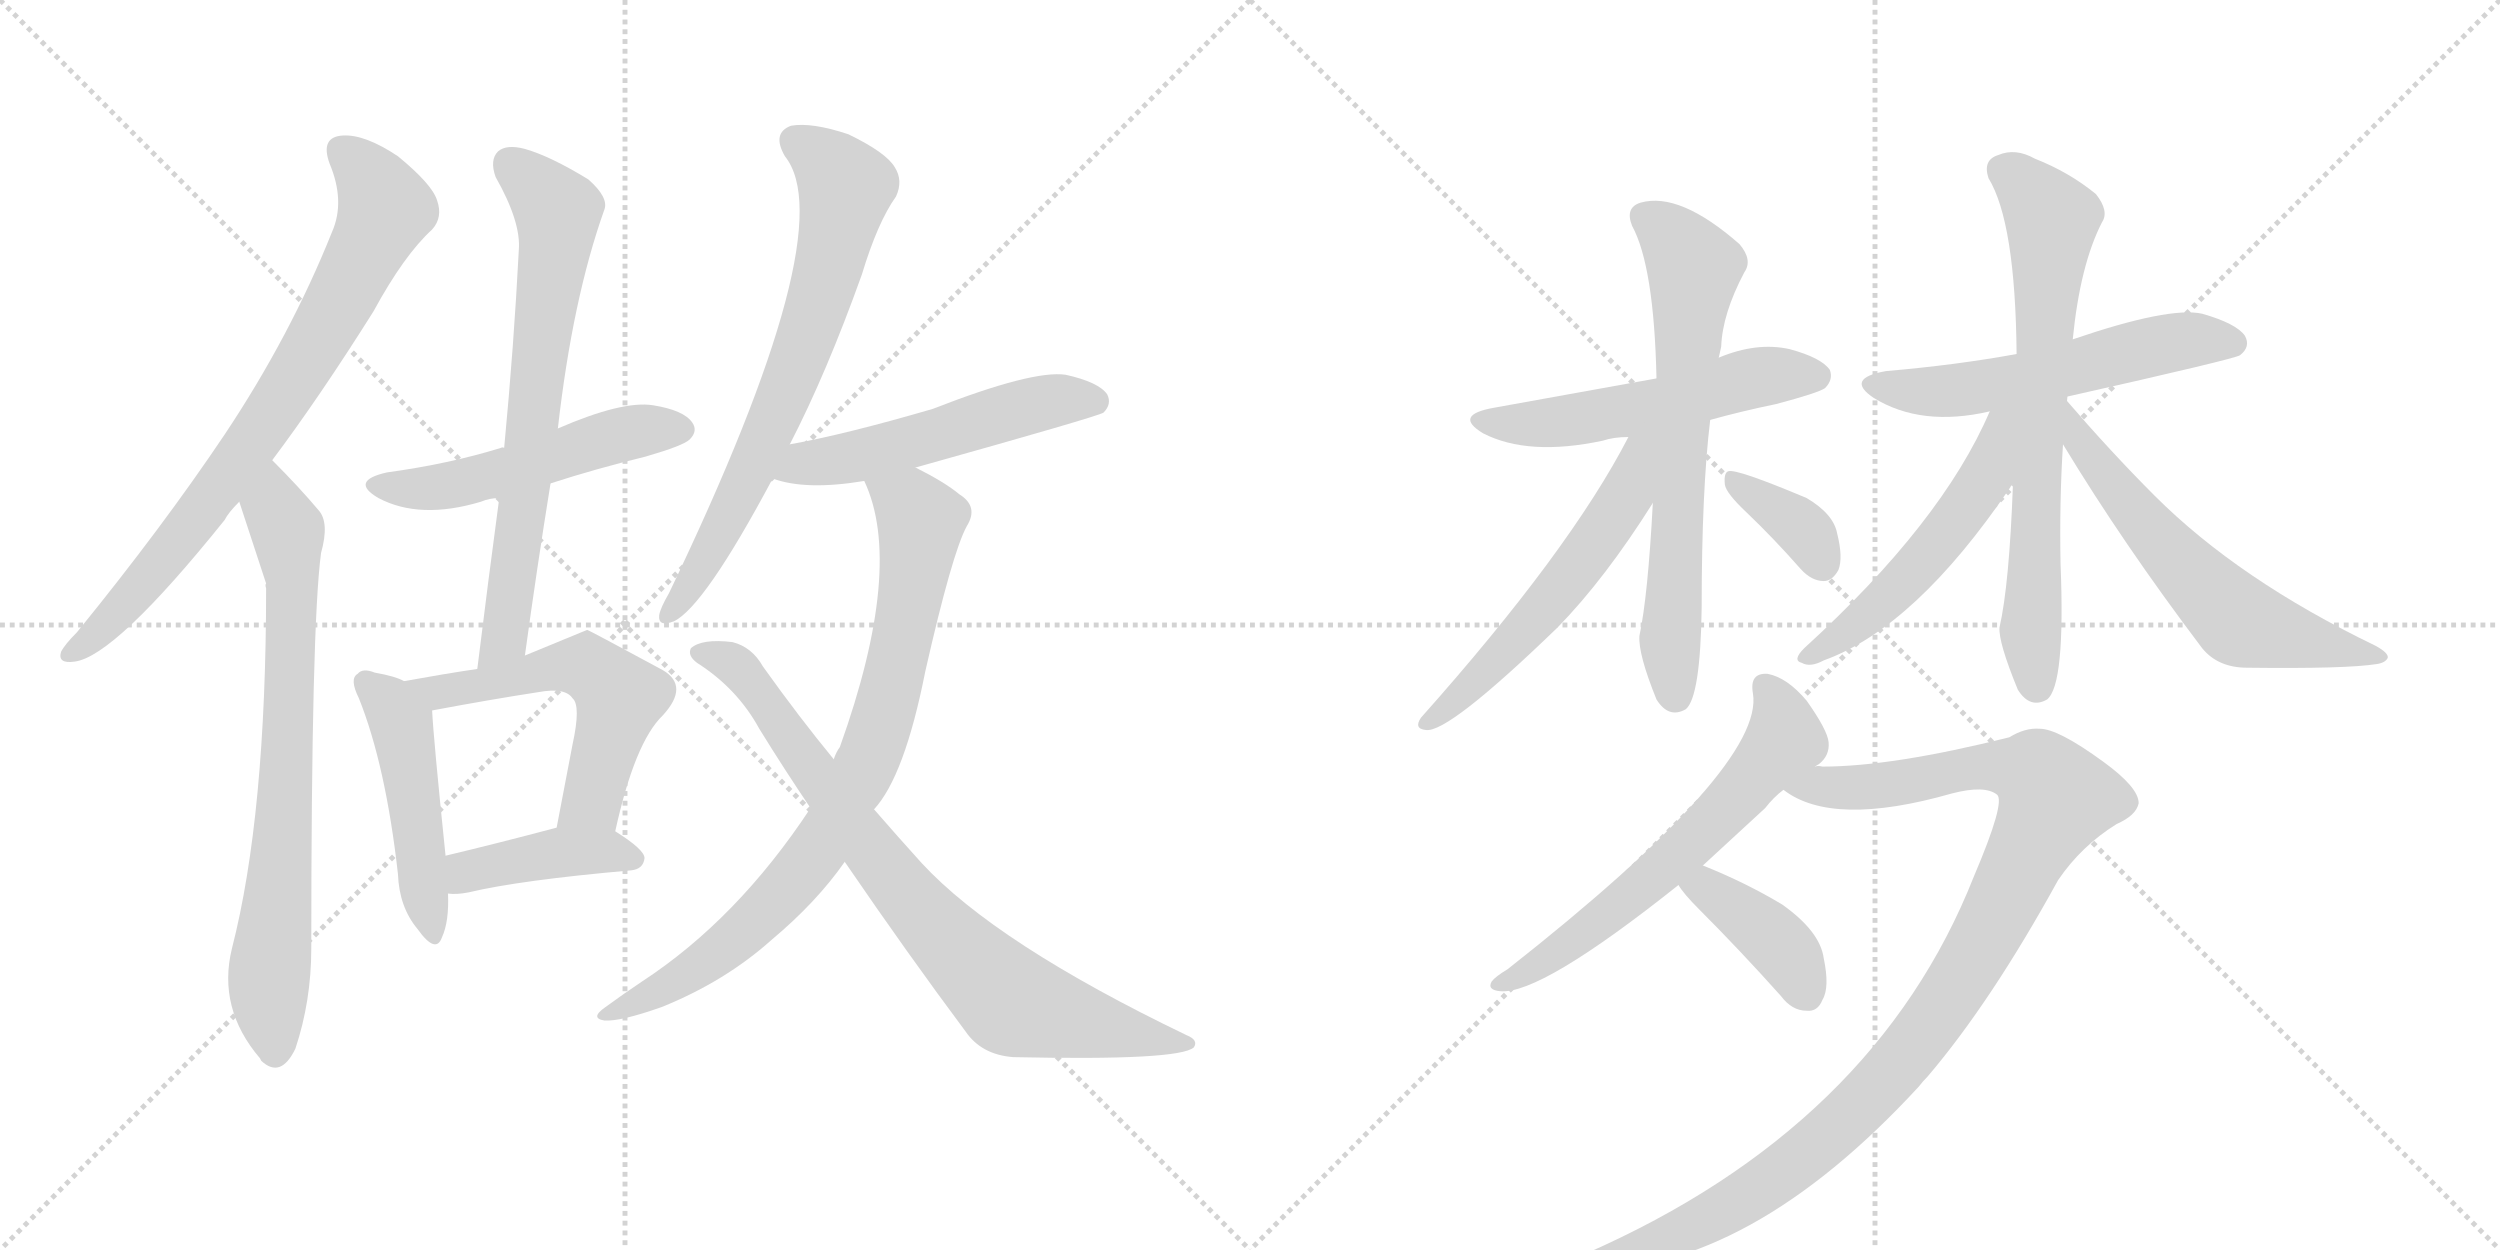 <svg version="1.1" viewBox="0 0 2048 1024" xmlns="http://www.w3.org/2000/svg">
  <g stroke="lightgray" stroke-dasharray="1,1" stroke-width="1" transform="scale(4, 4)">
    <line x1="0" y1="0" x2="256" y2="256"></line>
    <line x1="256" y1="0" x2="0" y2="256"></line>
    <line x1="128" y1="0" x2="128" y2="256"></line>
    <line x1="0" y1="128" x2="256" y2="128"></line>
    <line x1="256" y1="0" x2="512" y2="256"></line>
    <line x1="512" y1="0" x2="256" y2="256"></line>
    <line x1="384" y1="0" x2="384" y2="256"></line>
    <line x1="256" y1="128" x2="512" y2="128"></line>
  </g>
<g transform="scale(1, -1) translate(0, -850)">
   <style type="text/css">
    @keyframes keyframes0 {
      from {
       stroke: black;
       stroke-dashoffset: 764;
       stroke-width: 128;
       }
       71% {
       animation-timing-function: step-end;
       stroke: black;
       stroke-dashoffset: 0;
       stroke-width: 128;
       }
       to {
       stroke: black;
       stroke-width: 1024;
       }
       }
       #make-me-a-hanzi-animation-0 {
         animation: keyframes0 0.872s both;
         animation-delay: 0s;
         animation-timing-function: linear;
       }
    @keyframes keyframes1 {
      from {
       stroke: black;
       stroke-dashoffset: 735;
       stroke-width: 128;
       }
       71% {
       animation-timing-function: step-end;
       stroke: black;
       stroke-dashoffset: 0;
       stroke-width: 128;
       }
       to {
       stroke: black;
       stroke-width: 1024;
       }
       }
       #make-me-a-hanzi-animation-1 {
         animation: keyframes1 0.848s both;
         animation-delay: 0.872s;
         animation-timing-function: linear;
       }
    @keyframes keyframes2 {
      from {
       stroke: black;
       stroke-dashoffset: 507;
       stroke-width: 128;
       }
       62% {
       animation-timing-function: step-end;
       stroke: black;
       stroke-dashoffset: 0;
       stroke-width: 128;
       }
       to {
       stroke: black;
       stroke-width: 1024;
       }
       }
       #make-me-a-hanzi-animation-2 {
         animation: keyframes2 0.663s both;
         animation-delay: 1.72s;
         animation-timing-function: linear;
       }
    @keyframes keyframes3 {
      from {
       stroke: black;
       stroke-dashoffset: 689;
       stroke-width: 128;
       }
       69% {
       animation-timing-function: step-end;
       stroke: black;
       stroke-dashoffset: 0;
       stroke-width: 128;
       }
       to {
       stroke: black;
       stroke-width: 1024;
       }
       }
       #make-me-a-hanzi-animation-3 {
         animation: keyframes3 0.811s both;
         animation-delay: 2.382s;
         animation-timing-function: linear;
       }
    @keyframes keyframes4 {
      from {
       stroke: black;
       stroke-dashoffset: 471;
       stroke-width: 128;
       }
       61% {
       animation-timing-function: step-end;
       stroke: black;
       stroke-dashoffset: 0;
       stroke-width: 128;
       }
       to {
       stroke: black;
       stroke-width: 1024;
       }
       }
       #make-me-a-hanzi-animation-4 {
         animation: keyframes4 0.633s both;
         animation-delay: 3.193s;
         animation-timing-function: linear;
       }
    @keyframes keyframes5 {
      from {
       stroke: black;
       stroke-dashoffset: 554;
       stroke-width: 128;
       }
       64% {
       animation-timing-function: step-end;
       stroke: black;
       stroke-dashoffset: 0;
       stroke-width: 128;
       }
       to {
       stroke: black;
       stroke-width: 1024;
       }
       }
       #make-me-a-hanzi-animation-5 {
         animation: keyframes5 0.701s both;
         animation-delay: 3.826s;
         animation-timing-function: linear;
       }
    @keyframes keyframes6 {
      from {
       stroke: black;
       stroke-dashoffset: 410;
       stroke-width: 128;
       }
       57% {
       animation-timing-function: step-end;
       stroke: black;
       stroke-dashoffset: 0;
       stroke-width: 128;
       }
       to {
       stroke: black;
       stroke-width: 1024;
       }
       }
       #make-me-a-hanzi-animation-6 {
         animation: keyframes6 0.584s both;
         animation-delay: 4.527s;
         animation-timing-function: linear;
       }
    @keyframes keyframes7 {
      from {
       stroke: black;
       stroke-dashoffset: 691;
       stroke-width: 128;
       }
       69% {
       animation-timing-function: step-end;
       stroke: black;
       stroke-dashoffset: 0;
       stroke-width: 128;
       }
       to {
       stroke: black;
       stroke-width: 1024;
       }
       }
       #make-me-a-hanzi-animation-7 {
         animation: keyframes7 0.812s both;
         animation-delay: 5.111s;
         animation-timing-function: linear;
       }
    @keyframes keyframes8 {
      from {
       stroke: black;
       stroke-dashoffset: 523;
       stroke-width: 128;
       }
       63% {
       animation-timing-function: step-end;
       stroke: black;
       stroke-dashoffset: 0;
       stroke-width: 128;
       }
       to {
       stroke: black;
       stroke-width: 1024;
       }
       }
       #make-me-a-hanzi-animation-8 {
         animation: keyframes8 0.676s both;
         animation-delay: 5.923s;
         animation-timing-function: linear;
       }
    @keyframes keyframes9 {
      from {
       stroke: black;
       stroke-dashoffset: 810;
       stroke-width: 128;
       }
       73% {
       animation-timing-function: step-end;
       stroke: black;
       stroke-dashoffset: 0;
       stroke-width: 128;
       }
       to {
       stroke: black;
       stroke-width: 1024;
       }
       }
       #make-me-a-hanzi-animation-9 {
         animation: keyframes9 0.909s both;
         animation-delay: 6.599s;
         animation-timing-function: linear;
       }
    @keyframes keyframes10 {
      from {
       stroke: black;
       stroke-dashoffset: 793;
       stroke-width: 128;
       }
       72% {
       animation-timing-function: step-end;
       stroke: black;
       stroke-dashoffset: 0;
       stroke-width: 128;
       }
       to {
       stroke: black;
       stroke-width: 1024;
       }
       }
       #make-me-a-hanzi-animation-10 {
         animation: keyframes10 0.895s both;
         animation-delay: 7.508s;
         animation-timing-function: linear;
       }
    @keyframes keyframes11 {
      from {
       stroke: black;
       stroke-dashoffset: 532;
       stroke-width: 128;
       }
       63% {
       animation-timing-function: step-end;
       stroke: black;
       stroke-dashoffset: 0;
       stroke-width: 128;
       }
       to {
       stroke: black;
       stroke-width: 1024;
       }
       }
       #make-me-a-hanzi-animation-11 {
         animation: keyframes11 0.683s both;
         animation-delay: 8.403s;
         animation-timing-function: linear;
       }
    @keyframes keyframes12 {
      from {
       stroke: black;
       stroke-dashoffset: 667;
       stroke-width: 128;
       }
       68% {
       animation-timing-function: step-end;
       stroke: black;
       stroke-dashoffset: 0;
       stroke-width: 128;
       }
       to {
       stroke: black;
       stroke-width: 1024;
       }
       }
       #make-me-a-hanzi-animation-12 {
         animation: keyframes12 0.793s both;
         animation-delay: 9.086s;
         animation-timing-function: linear;
       }
    @keyframes keyframes13 {
      from {
       stroke: black;
       stroke-dashoffset: 554;
       stroke-width: 128;
       }
       64% {
       animation-timing-function: step-end;
       stroke: black;
       stroke-dashoffset: 0;
       stroke-width: 128;
       }
       to {
       stroke: black;
       stroke-width: 1024;
       }
       }
       #make-me-a-hanzi-animation-13 {
         animation: keyframes13 0.701s both;
         animation-delay: 9.879s;
         animation-timing-function: linear;
       }
    @keyframes keyframes14 {
      from {
       stroke: black;
       stroke-dashoffset: 361;
       stroke-width: 128;
       }
       54% {
       animation-timing-function: step-end;
       stroke: black;
       stroke-dashoffset: 0;
       stroke-width: 128;
       }
       to {
       stroke: black;
       stroke-width: 1024;
       }
       }
       #make-me-a-hanzi-animation-14 {
         animation: keyframes14 0.544s both;
         animation-delay: 10.58s;
         animation-timing-function: linear;
       }
    @keyframes keyframes15 {
      from {
       stroke: black;
       stroke-dashoffset: 553;
       stroke-width: 128;
       }
       64% {
       animation-timing-function: step-end;
       stroke: black;
       stroke-dashoffset: 0;
       stroke-width: 128;
       }
       to {
       stroke: black;
       stroke-width: 1024;
       }
       }
       #make-me-a-hanzi-animation-15 {
         animation: keyframes15 0.7s both;
         animation-delay: 11.124s;
         animation-timing-function: linear;
       }
    @keyframes keyframes16 {
      from {
       stroke: black;
       stroke-dashoffset: 699;
       stroke-width: 128;
       }
       69% {
       animation-timing-function: step-end;
       stroke: black;
       stroke-dashoffset: 0;
       stroke-width: 128;
       }
       to {
       stroke: black;
       stroke-width: 1024;
       }
       }
       #make-me-a-hanzi-animation-16 {
         animation: keyframes16 0.819s both;
         animation-delay: 11.824s;
         animation-timing-function: linear;
       }
    @keyframes keyframes17 {
      from {
       stroke: black;
       stroke-dashoffset: 551;
       stroke-width: 128;
       }
       64% {
       animation-timing-function: step-end;
       stroke: black;
       stroke-dashoffset: 0;
       stroke-width: 128;
       }
       to {
       stroke: black;
       stroke-width: 1024;
       }
       }
       #make-me-a-hanzi-animation-17 {
         animation: keyframes17 0.698s both;
         animation-delay: 12.643s;
         animation-timing-function: linear;
       }
    @keyframes keyframes18 {
      from {
       stroke: black;
       stroke-dashoffset: 601;
       stroke-width: 128;
       }
       66% {
       animation-timing-function: step-end;
       stroke: black;
       stroke-dashoffset: 0;
       stroke-width: 128;
       }
       to {
       stroke: black;
       stroke-width: 1024;
       }
       }
       #make-me-a-hanzi-animation-18 {
         animation: keyframes18 0.739s both;
         animation-delay: 13.341s;
         animation-timing-function: linear;
       }
    @keyframes keyframes19 {
      from {
       stroke: black;
       stroke-dashoffset: 613;
       stroke-width: 128;
       }
       67% {
       animation-timing-function: step-end;
       stroke: black;
       stroke-dashoffset: 0;
       stroke-width: 128;
       }
       to {
       stroke: black;
       stroke-width: 1024;
       }
       }
       #make-me-a-hanzi-animation-19 {
         animation: keyframes19 0.749s both;
         animation-delay: 14.08s;
         animation-timing-function: linear;
       }
    @keyframes keyframes20 {
      from {
       stroke: black;
       stroke-dashoffset: 1048;
       stroke-width: 128;
       }
       77% {
       animation-timing-function: step-end;
       stroke: black;
       stroke-dashoffset: 0;
       stroke-width: 128;
       }
       to {
       stroke: black;
       stroke-width: 1024;
       }
       }
       #make-me-a-hanzi-animation-20 {
         animation: keyframes20 1.103s both;
         animation-delay: 14.829s;
         animation-timing-function: linear;
       }
    @keyframes keyframes21 {
      from {
       stroke: black;
       stroke-dashoffset: 390;
       stroke-width: 128;
       }
       56% {
       animation-timing-function: step-end;
       stroke: black;
       stroke-dashoffset: 0;
       stroke-width: 128;
       }
       to {
       stroke: black;
       stroke-width: 1024;
       }
       }
       #make-me-a-hanzi-animation-21 {
         animation: keyframes21 0.567s both;
         animation-delay: 15.932s;
         animation-timing-function: linear;
       }
</style>
<path d="M 223 473 Q 262 525 306 595 Q 331 641 354 662 Q 363 672 358 686 Q 354 699 326 722 Q 299 740 281 739 Q 262 738 270 716 Q 283 685 272 660 Q 238 575 184 494 Q 133 418 63 332 Q 53 322 50 316 Q 47 306 61 308 Q 94 312 184 424 Q 187 430 196 439 L 223 473 Z" fill="lightgray"></path> 
<path d="M 196 439 Q 217 375 218 372 Q 217 371 218 368 Q 218 182 190 73 Q 178 24 213 -17 L 214 -19 Q 230 -34 242 -9 Q 255 30 255 73 Q 255 337 263 397 Q 270 422 261 432 Q 245 451 223 473 C 202 494 187 468 196 439 Z" fill="lightgray"></path> 
<path d="M 451 454 Q 488 466 529 476 Q 560 485 565 490 Q 572 497 567 504 Q 560 514 535 518 Q 510 522 457 499 C 429 487 424 485 413 483 Q 412 484 410 483 Q 368 470 317 463 Q 286 456 310 442 Q 344 424 394 439 Q 401 442 409 442 L 451 454 Z" fill="lightgray"></path> 
<path d="M 430 313 Q 440 386 451 454 L 457 499 Q 469 605 495 678 Q 499 688 482 703 Q 451 722 430 728 Q 415 732 408 726 Q 401 719 406 705 Q 427 668 425 645 Q 421 567 413 483 L 409 442 Q 400 375 391 302 C 387 272 426 283 430 313 Z" fill="lightgray"></path> 
<path d="M 331 292 Q 324 296 307 299 Q 297 303 293 298 Q 286 294 294 278 Q 316 223 326 134 Q 327 107 342 89 Q 357 68 362 82 Q 368 95 367 118 L 365 149 Q 355 246 354 268 C 353 283 353 283 331 292 Z" fill="lightgray"></path> 
<path d="M 504 169 Q 520 242 543 264 Q 565 288 543 301 Q 482 334 481 334 L 430 313 L 391 302 Q 364 298 331 292 C 301 287 325 263 354 268 Q 402 277 441 283 Q 463 287 469 278 Q 476 272 469 240 Q 463 209 456 172 C 450 143 497 140 504 169 Z" fill="lightgray"></path> 
<path d="M 367 118 Q 374 117 384 119 Q 426 129 517 137 Q 527 138 528 147 Q 528 154 504 169 C 487 180 485 180 456 172 Q 407 159 365 149 C 336 142 337 120 367 118 Z" fill="lightgray"></path> 
<path d="M 647 486 Q 677 544 706 625 Q 719 668 734 689 Q 740 702 733 713 Q 726 725 695 740 Q 665 750 648 747 Q 632 741 643 722 Q 691 662 548 364 Q 541 352 540 346 Q 539 336 552 341 Q 577 353 633 458 L 647 486 Z" fill="lightgray"></path> 
<path d="M 750 467 Q 900 509 904 512 Q 911 519 907 527 Q 900 537 873 543 Q 846 547 764 515 Q 692 494 647 486 C 618 481 604 467 633 458 Q 660 448 708 456 L 750 467 Z" fill="lightgray"></path> 
<path d="M 716 187 Q 741 214 758 300 Q 780 397 792 419 Q 802 435 786 445 Q 774 455 750 467 C 724 481 697 484 708 456 Q 741 386 688 238 Q 685 234 683 228 L 664 188 Q 604 97 526 46 Q 511 36 496 25 Q 483 16 495 14 Q 508 13 542 25 Q 594 46 632 80 Q 669 111 692 144 L 716 187 Z" fill="lightgray"></path> 
<path d="M 692 144 Q 744 68 791 5 Q 804 -14 830 -16 Q 966 -19 978 -8 Q 982 -2 972 2 Q 816 77 755 143 Q 736 164 716 187 L 683 228 Q 655 262 625 304 Q 616 320 600 324 Q 575 327 566 319 Q 563 313 571 307 Q 604 286 622 253 Q 643 219 664 188 L 692 144 Z" fill="lightgray"></path> 
<path d="M 1401 506 Q 1426 513 1455 519 Q 1489 528 1495 532 Q 1502 539 1499 547 Q 1492 557 1466 564 Q 1439 570 1408 557 L 1357 540 L 1224 516 Q 1190 510 1215 495 Q 1252 476 1313 489 Q 1322 492 1334 492 L 1401 506 Z" fill="lightgray"></path> 
<path d="M 1354 438 Q 1350 362 1343 329 Q 1342 314 1357 277 Q 1367 261 1381 269 Q 1393 279 1394 352 Q 1394 448 1401 506 L 1408 557 Q 1409 561 1410 566 Q 1411 593 1429 627 Q 1436 637 1425 650 Q 1376 693 1344 684 Q 1331 680 1337 665 Q 1355 632 1357 540 L 1354 438 Z" fill="lightgray"></path> 
<path d="M 1334 492 Q 1286 399 1164 262 Q 1158 253 1168 252 Q 1186 249 1276 336 Q 1315 376 1354 438 C 1398 507 1349 519 1334 492 Z" fill="lightgray"></path> 
<path d="M 1431 430 Q 1453 409 1475 384 Q 1484 374 1494 374 Q 1501 374 1506 383 Q 1510 393 1505 413 Q 1502 429 1480 442 Q 1423 466 1416 464 Q 1412 463 1413 453 Q 1414 446 1431 430 Z" fill="lightgray"></path> 
<path d="M 1693 525 Q 1831 556 1835 559 Q 1844 566 1839 575 Q 1832 585 1804 593 Q 1777 599 1698 572 L 1652 560 Q 1603 551 1545 546 Q 1511 540 1535 524 Q 1574 500 1630 513 L 1693 525 Z" fill="lightgray"></path> 
<path d="M 1698 572 Q 1704 633 1722 668 Q 1728 677 1717 691 Q 1695 709 1667 720 Q 1651 729 1637 723 Q 1624 719 1629 704 Q 1651 668 1652 560 L 1649 453 Q 1646 371 1638 336 Q 1637 324 1653 285 Q 1663 269 1677 277 Q 1692 289 1688 388 Q 1687 439 1690 486 L 1698 572 Z" fill="lightgray"></path> 
<path d="M 1692 523 Q 1692 524 1693 525 C 1708 551 1642 540 1630 513 Q 1591 422 1478 319 Q 1468 309 1476 307 Q 1483 303 1494 309 Q 1569 336 1647 451 Q 1647 452 1649 453 L 1692 523 Z" fill="lightgray"></path> 
<path d="M 1690 486 Q 1739 405 1804 319 Q 1817 303 1841 303 Q 1922 302 1947 306 Q 1954 307 1956 311 Q 1957 315 1946 321 Q 1834 375 1765 444 Q 1729 480 1692 523 C 1672 546 1674 512 1690 486 Z" fill="lightgray"></path> 
<path d="M 1487 222 Q 1488 223 1490 224 Q 1499 231 1498 242 Q 1497 252 1480 276 Q 1464 295 1448 298 Q 1433 299 1436 282 Q 1446 222 1235 56 Q 1225 50 1222 46 Q 1218 39 1229 38 Q 1262 35 1375 125 L 1395 141 L 1446 188 Q 1453 197 1461 203 L 1487 222 Z" fill="lightgray"></path> 
<path d="M 1617 132 Q 1536 -73 1299 -177 Q 1289 -181 1290 -186 Q 1291 -190 1298 -191 Q 1433 -191 1572 -40 Q 1575 -36 1579 -32 Q 1631 29 1686 129 Q 1705 157 1734 175 Q 1750 182 1752 192 Q 1752 205 1723 226 Q 1686 253 1671 253 Q 1659 254 1646 246 Q 1550 222 1493 222 Q 1489 223 1487 222 C 1457 221 1434 217 1461 203 Q 1501 172 1599 200 Q 1626 207 1636 199 Q 1643 193 1617 132 Z" fill="lightgray"></path> 
<path d="M 1375 125 Q 1379 118 1392 105 Q 1425 72 1459 34 Q 1468 22 1480 22 Q 1489 21 1493 31 Q 1499 41 1494 65 Q 1491 87 1460 109 Q 1430 127 1395 141 C 1367 152 1358 150 1375 125 Z" fill="lightgray"></path> 
      <clipPath id="make-me-a-hanzi-clip-0">
      <path d="M 223 473 Q 262 525 306 595 Q 331 641 354 662 Q 363 672 358 686 Q 354 699 326 722 Q 299 740 281 739 Q 262 738 270 716 Q 283 685 272 660 Q 238 575 184 494 Q 133 418 63 332 Q 53 322 50 316 Q 47 306 61 308 Q 94 312 184 424 Q 187 430 196 439 L 223 473 Z" fill="lightgray"></path>
      </clipPath>
      <path clip-path="url(#make-me-a-hanzi-clip-0)" d="M 280 725 L 297 711 L 316 679 L 271 589 L 162 426 L 109 361 L 58 316 " fill="none" id="make-me-a-hanzi-animation-0" stroke-dasharray="636 1272" stroke-linecap="round"></path>

      <clipPath id="make-me-a-hanzi-clip-1">
      <path d="M 196 439 Q 217 375 218 372 Q 217 371 218 368 Q 218 182 190 73 Q 178 24 213 -17 L 214 -19 Q 230 -34 242 -9 Q 255 30 255 73 Q 255 337 263 397 Q 270 422 261 432 Q 245 451 223 473 C 202 494 187 468 196 439 Z" fill="lightgray"></path>
      </clipPath>
      <path clip-path="url(#make-me-a-hanzi-clip-1)" d="M 224 463 L 225 432 L 235 415 L 239 381 L 233 177 L 220 49 L 225 -12 " fill="none" id="make-me-a-hanzi-animation-1" stroke-dasharray="607 1214" stroke-linecap="round"></path>

      <clipPath id="make-me-a-hanzi-clip-2">
      <path d="M 451 454 Q 488 466 529 476 Q 560 485 565 490 Q 572 497 567 504 Q 560 514 535 518 Q 510 522 457 499 C 429 487 424 485 413 483 Q 412 484 410 483 Q 368 470 317 463 Q 286 456 310 442 Q 344 424 394 439 Q 401 442 409 442 L 451 454 Z" fill="lightgray"></path>
      </clipPath>
      <path clip-path="url(#make-me-a-hanzi-clip-2)" d="M 311 453 L 367 452 L 513 495 L 556 498 " fill="none" id="make-me-a-hanzi-animation-2" stroke-dasharray="379 758" stroke-linecap="round"></path>

      <clipPath id="make-me-a-hanzi-clip-3">
      <path d="M 430 313 Q 440 386 451 454 L 457 499 Q 469 605 495 678 Q 499 688 482 703 Q 451 722 430 728 Q 415 732 408 726 Q 401 719 406 705 Q 427 668 425 645 Q 421 567 413 483 L 409 442 Q 400 375 391 302 C 387 272 426 283 430 313 Z" fill="lightgray"></path>
      </clipPath>
      <path clip-path="url(#make-me-a-hanzi-clip-3)" d="M 417 717 L 457 677 L 457 669 L 413 328 L 396 310 " fill="none" id="make-me-a-hanzi-animation-3" stroke-dasharray="561 1122" stroke-linecap="round"></path>

      <clipPath id="make-me-a-hanzi-clip-4">
      <path d="M 331 292 Q 324 296 307 299 Q 297 303 293 298 Q 286 294 294 278 Q 316 223 326 134 Q 327 107 342 89 Q 357 68 362 82 Q 368 95 367 118 L 365 149 Q 355 246 354 268 C 353 283 353 283 331 292 Z" fill="lightgray"></path>
      </clipPath>
      <path clip-path="url(#make-me-a-hanzi-clip-4)" d="M 301 290 L 329 255 L 353 87 " fill="none" id="make-me-a-hanzi-animation-4" stroke-dasharray="343 686" stroke-linecap="round"></path>

      <clipPath id="make-me-a-hanzi-clip-5">
      <path d="M 504 169 Q 520 242 543 264 Q 565 288 543 301 Q 482 334 481 334 L 430 313 L 391 302 Q 364 298 331 292 C 301 287 325 263 354 268 Q 402 277 441 283 Q 463 287 469 278 Q 476 272 469 240 Q 463 209 456 172 C 450 143 497 140 504 169 Z" fill="lightgray"></path>
      </clipPath>
      <path clip-path="url(#make-me-a-hanzi-clip-5)" d="M 339 292 L 360 283 L 471 305 L 500 288 L 508 279 L 485 194 L 462 178 " fill="none" id="make-me-a-hanzi-animation-5" stroke-dasharray="426 852" stroke-linecap="round"></path>

      <clipPath id="make-me-a-hanzi-clip-6">
      <path d="M 367 118 Q 374 117 384 119 Q 426 129 517 137 Q 527 138 528 147 Q 528 154 504 169 C 487 180 485 180 456 172 Q 407 159 365 149 C 336 142 337 120 367 118 Z" fill="lightgray"></path>
      </clipPath>
      <path clip-path="url(#make-me-a-hanzi-clip-6)" d="M 371 126 L 390 139 L 461 152 L 497 153 L 519 146 " fill="none" id="make-me-a-hanzi-animation-6" stroke-dasharray="282 564" stroke-linecap="round"></path>

      <clipPath id="make-me-a-hanzi-clip-7">
      <path d="M 647 486 Q 677 544 706 625 Q 719 668 734 689 Q 740 702 733 713 Q 726 725 695 740 Q 665 750 648 747 Q 632 741 643 722 Q 691 662 548 364 Q 541 352 540 346 Q 539 336 552 341 Q 577 353 633 458 L 647 486 Z" fill="lightgray"></path>
      </clipPath>
      <path clip-path="url(#make-me-a-hanzi-clip-7)" d="M 653 733 L 678 716 L 693 695 L 678 626 L 612 455 L 548 348 " fill="none" id="make-me-a-hanzi-animation-7" stroke-dasharray="563 1126" stroke-linecap="round"></path>

      <clipPath id="make-me-a-hanzi-clip-8">
      <path d="M 750 467 Q 900 509 904 512 Q 911 519 907 527 Q 900 537 873 543 Q 846 547 764 515 Q 692 494 647 486 C 618 481 604 467 633 458 Q 660 448 708 456 L 750 467 Z" fill="lightgray"></path>
      </clipPath>
      <path clip-path="url(#make-me-a-hanzi-clip-8)" d="M 641 463 L 658 471 L 758 489 L 862 522 L 899 521 " fill="none" id="make-me-a-hanzi-animation-8" stroke-dasharray="395 790" stroke-linecap="round"></path>

      <clipPath id="make-me-a-hanzi-clip-9">
      <path d="M 716 187 Q 741 214 758 300 Q 780 397 792 419 Q 802 435 786 445 Q 774 455 750 467 C 724 481 697 484 708 456 Q 741 386 688 238 Q 685 234 683 228 L 664 188 Q 604 97 526 46 Q 511 36 496 25 Q 483 16 495 14 Q 508 13 542 25 Q 594 46 632 80 Q 669 111 692 144 L 716 187 Z" fill="lightgray"></path>
      </clipPath>
      <path clip-path="url(#make-me-a-hanzi-clip-9)" d="M 716 453 L 746 434 L 754 421 L 733 295 L 708 221 L 675 161 L 635 111 L 570 56 L 499 19 " fill="none" id="make-me-a-hanzi-animation-9" stroke-dasharray="682 1364" stroke-linecap="round"></path>

      <clipPath id="make-me-a-hanzi-clip-10">
      <path d="M 692 144 Q 744 68 791 5 Q 804 -14 830 -16 Q 966 -19 978 -8 Q 982 -2 972 2 Q 816 77 755 143 Q 736 164 716 187 L 683 228 Q 655 262 625 304 Q 616 320 600 324 Q 575 327 566 319 Q 563 313 571 307 Q 604 286 622 253 Q 643 219 664 188 L 692 144 Z" fill="lightgray"></path>
      </clipPath>
      <path clip-path="url(#make-me-a-hanzi-clip-10)" d="M 573 315 L 592 311 L 618 289 L 726 137 L 831 28 L 926 2 L 973 -4 " fill="none" id="make-me-a-hanzi-animation-10" stroke-dasharray="665 1330" stroke-linecap="round"></path>

      <clipPath id="make-me-a-hanzi-clip-11">
      <path d="M 1401 506 Q 1426 513 1455 519 Q 1489 528 1495 532 Q 1502 539 1499 547 Q 1492 557 1466 564 Q 1439 570 1408 557 L 1357 540 L 1224 516 Q 1190 510 1215 495 Q 1252 476 1313 489 Q 1322 492 1334 492 L 1401 506 Z" fill="lightgray"></path>
      </clipPath>
      <path clip-path="url(#make-me-a-hanzi-clip-11)" d="M 1217 507 L 1272 503 L 1363 519 L 1435 540 L 1488 542 " fill="none" id="make-me-a-hanzi-animation-11" stroke-dasharray="404 808" stroke-linecap="round"></path>

      <clipPath id="make-me-a-hanzi-clip-12">
      <path d="M 1354 438 Q 1350 362 1343 329 Q 1342 314 1357 277 Q 1367 261 1381 269 Q 1393 279 1394 352 Q 1394 448 1401 506 L 1408 557 Q 1409 561 1410 566 Q 1411 593 1429 627 Q 1436 637 1425 650 Q 1376 693 1344 684 Q 1331 680 1337 665 Q 1355 632 1357 540 L 1354 438 Z" fill="lightgray"></path>
      </clipPath>
      <path clip-path="url(#make-me-a-hanzi-clip-12)" d="M 1347 672 L 1374 651 L 1388 630 L 1368 326 L 1373 279 " fill="none" id="make-me-a-hanzi-animation-12" stroke-dasharray="539 1078" stroke-linecap="round"></path>

      <clipPath id="make-me-a-hanzi-clip-13">
      <path d="M 1334 492 Q 1286 399 1164 262 Q 1158 253 1168 252 Q 1186 249 1276 336 Q 1315 376 1354 438 C 1398 507 1349 519 1334 492 Z" fill="lightgray"></path>
      </clipPath>
      <path clip-path="url(#make-me-a-hanzi-clip-13)" d="M 1352 489 L 1342 481 L 1331 443 L 1282 373 L 1238 321 L 1170 259 " fill="none" id="make-me-a-hanzi-animation-13" stroke-dasharray="426 852" stroke-linecap="round"></path>

      <clipPath id="make-me-a-hanzi-clip-14">
      <path d="M 1431 430 Q 1453 409 1475 384 Q 1484 374 1494 374 Q 1501 374 1506 383 Q 1510 393 1505 413 Q 1502 429 1480 442 Q 1423 466 1416 464 Q 1412 463 1413 453 Q 1414 446 1431 430 Z" fill="lightgray"></path>
      </clipPath>
      <path clip-path="url(#make-me-a-hanzi-clip-14)" d="M 1418 458 L 1480 414 L 1493 388 " fill="none" id="make-me-a-hanzi-animation-14" stroke-dasharray="233 466" stroke-linecap="round"></path>

      <clipPath id="make-me-a-hanzi-clip-15">
      <path d="M 1693 525 Q 1831 556 1835 559 Q 1844 566 1839 575 Q 1832 585 1804 593 Q 1777 599 1698 572 L 1652 560 Q 1603 551 1545 546 Q 1511 540 1535 524 Q 1574 500 1630 513 L 1693 525 Z" fill="lightgray"></path>
      </clipPath>
      <path clip-path="url(#make-me-a-hanzi-clip-15)" d="M 1538 536 L 1602 530 L 1702 548 L 1781 570 L 1830 569 " fill="none" id="make-me-a-hanzi-animation-15" stroke-dasharray="425 850" stroke-linecap="round"></path>

      <clipPath id="make-me-a-hanzi-clip-16">
      <path d="M 1698 572 Q 1704 633 1722 668 Q 1728 677 1717 691 Q 1695 709 1667 720 Q 1651 729 1637 723 Q 1624 719 1629 704 Q 1651 668 1652 560 L 1649 453 Q 1646 371 1638 336 Q 1637 324 1653 285 Q 1663 269 1677 277 Q 1692 289 1688 388 Q 1687 439 1690 486 L 1698 572 Z" fill="lightgray"></path>
      </clipPath>
      <path clip-path="url(#make-me-a-hanzi-clip-16)" d="M 1640 711 L 1653 704 L 1681 670 L 1667 442 L 1664 329 L 1669 287 " fill="none" id="make-me-a-hanzi-animation-16" stroke-dasharray="571 1142" stroke-linecap="round"></path>

      <clipPath id="make-me-a-hanzi-clip-17">
      <path d="M 1692 523 Q 1692 524 1693 525 C 1708 551 1642 540 1630 513 Q 1591 422 1478 319 Q 1468 309 1476 307 Q 1483 303 1494 309 Q 1569 336 1647 451 Q 1647 452 1649 453 L 1692 523 Z" fill="lightgray"></path>
      </clipPath>
      <path clip-path="url(#make-me-a-hanzi-clip-17)" d="M 1686 518 L 1646 492 L 1612 437 L 1552 366 L 1481 312 " fill="none" id="make-me-a-hanzi-animation-17" stroke-dasharray="423 846" stroke-linecap="round"></path>

      <clipPath id="make-me-a-hanzi-clip-18">
      <path d="M 1690 486 Q 1739 405 1804 319 Q 1817 303 1841 303 Q 1922 302 1947 306 Q 1954 307 1956 311 Q 1957 315 1946 321 Q 1834 375 1765 444 Q 1729 480 1692 523 C 1672 546 1674 512 1690 486 Z" fill="lightgray"></path>
      </clipPath>
      <path clip-path="url(#make-me-a-hanzi-clip-18)" d="M 1697 517 L 1702 492 L 1732 451 L 1833 342 L 1907 320 L 1949 314 " fill="none" id="make-me-a-hanzi-animation-18" stroke-dasharray="473 946" stroke-linecap="round"></path>

      <clipPath id="make-me-a-hanzi-clip-19">
      <path d="M 1487 222 Q 1488 223 1490 224 Q 1499 231 1498 242 Q 1497 252 1480 276 Q 1464 295 1448 298 Q 1433 299 1436 282 Q 1446 222 1235 56 Q 1225 50 1222 46 Q 1218 39 1229 38 Q 1262 35 1375 125 L 1395 141 L 1446 188 Q 1453 197 1461 203 L 1487 222 Z" fill="lightgray"></path>
      </clipPath>
      <path clip-path="url(#make-me-a-hanzi-clip-19)" d="M 1446 287 L 1459 266 L 1462 244 L 1425 200 L 1387 160 L 1303 89 L 1228 44 " fill="none" id="make-me-a-hanzi-animation-19" stroke-dasharray="485 970" stroke-linecap="round"></path>

      <clipPath id="make-me-a-hanzi-clip-20">
      <path d="M 1617 132 Q 1536 -73 1299 -177 Q 1289 -181 1290 -186 Q 1291 -190 1298 -191 Q 1433 -191 1572 -40 Q 1575 -36 1579 -32 Q 1631 29 1686 129 Q 1705 157 1734 175 Q 1750 182 1752 192 Q 1752 205 1723 226 Q 1686 253 1671 253 Q 1659 254 1646 246 Q 1550 222 1493 222 Q 1489 223 1487 222 C 1457 221 1434 217 1461 203 Q 1501 172 1599 200 Q 1626 207 1636 199 Q 1643 193 1617 132 Z" fill="lightgray"></path>
      </clipPath>
      <path clip-path="url(#make-me-a-hanzi-clip-20)" d="M 1468 203 L 1547 206 L 1642 222 L 1667 217 L 1684 196 L 1610 54 L 1535 -45 L 1482 -94 L 1405 -146 L 1355 -169 L 1297 -184 " fill="none" id="make-me-a-hanzi-animation-20" stroke-dasharray="920 1840" stroke-linecap="round"></path>

      <clipPath id="make-me-a-hanzi-clip-21">
      <path d="M 1375 125 Q 1379 118 1392 105 Q 1425 72 1459 34 Q 1468 22 1480 22 Q 1489 21 1493 31 Q 1499 41 1494 65 Q 1491 87 1460 109 Q 1430 127 1395 141 C 1367 152 1358 150 1375 125 Z" fill="lightgray"></path>
      </clipPath>
      <path clip-path="url(#make-me-a-hanzi-clip-21)" d="M 1383 125 L 1398 121 L 1451 83 L 1468 63 L 1478 38 " fill="none" id="make-me-a-hanzi-animation-21" stroke-dasharray="262 524" stroke-linecap="round"></path>

</g>
</svg>
